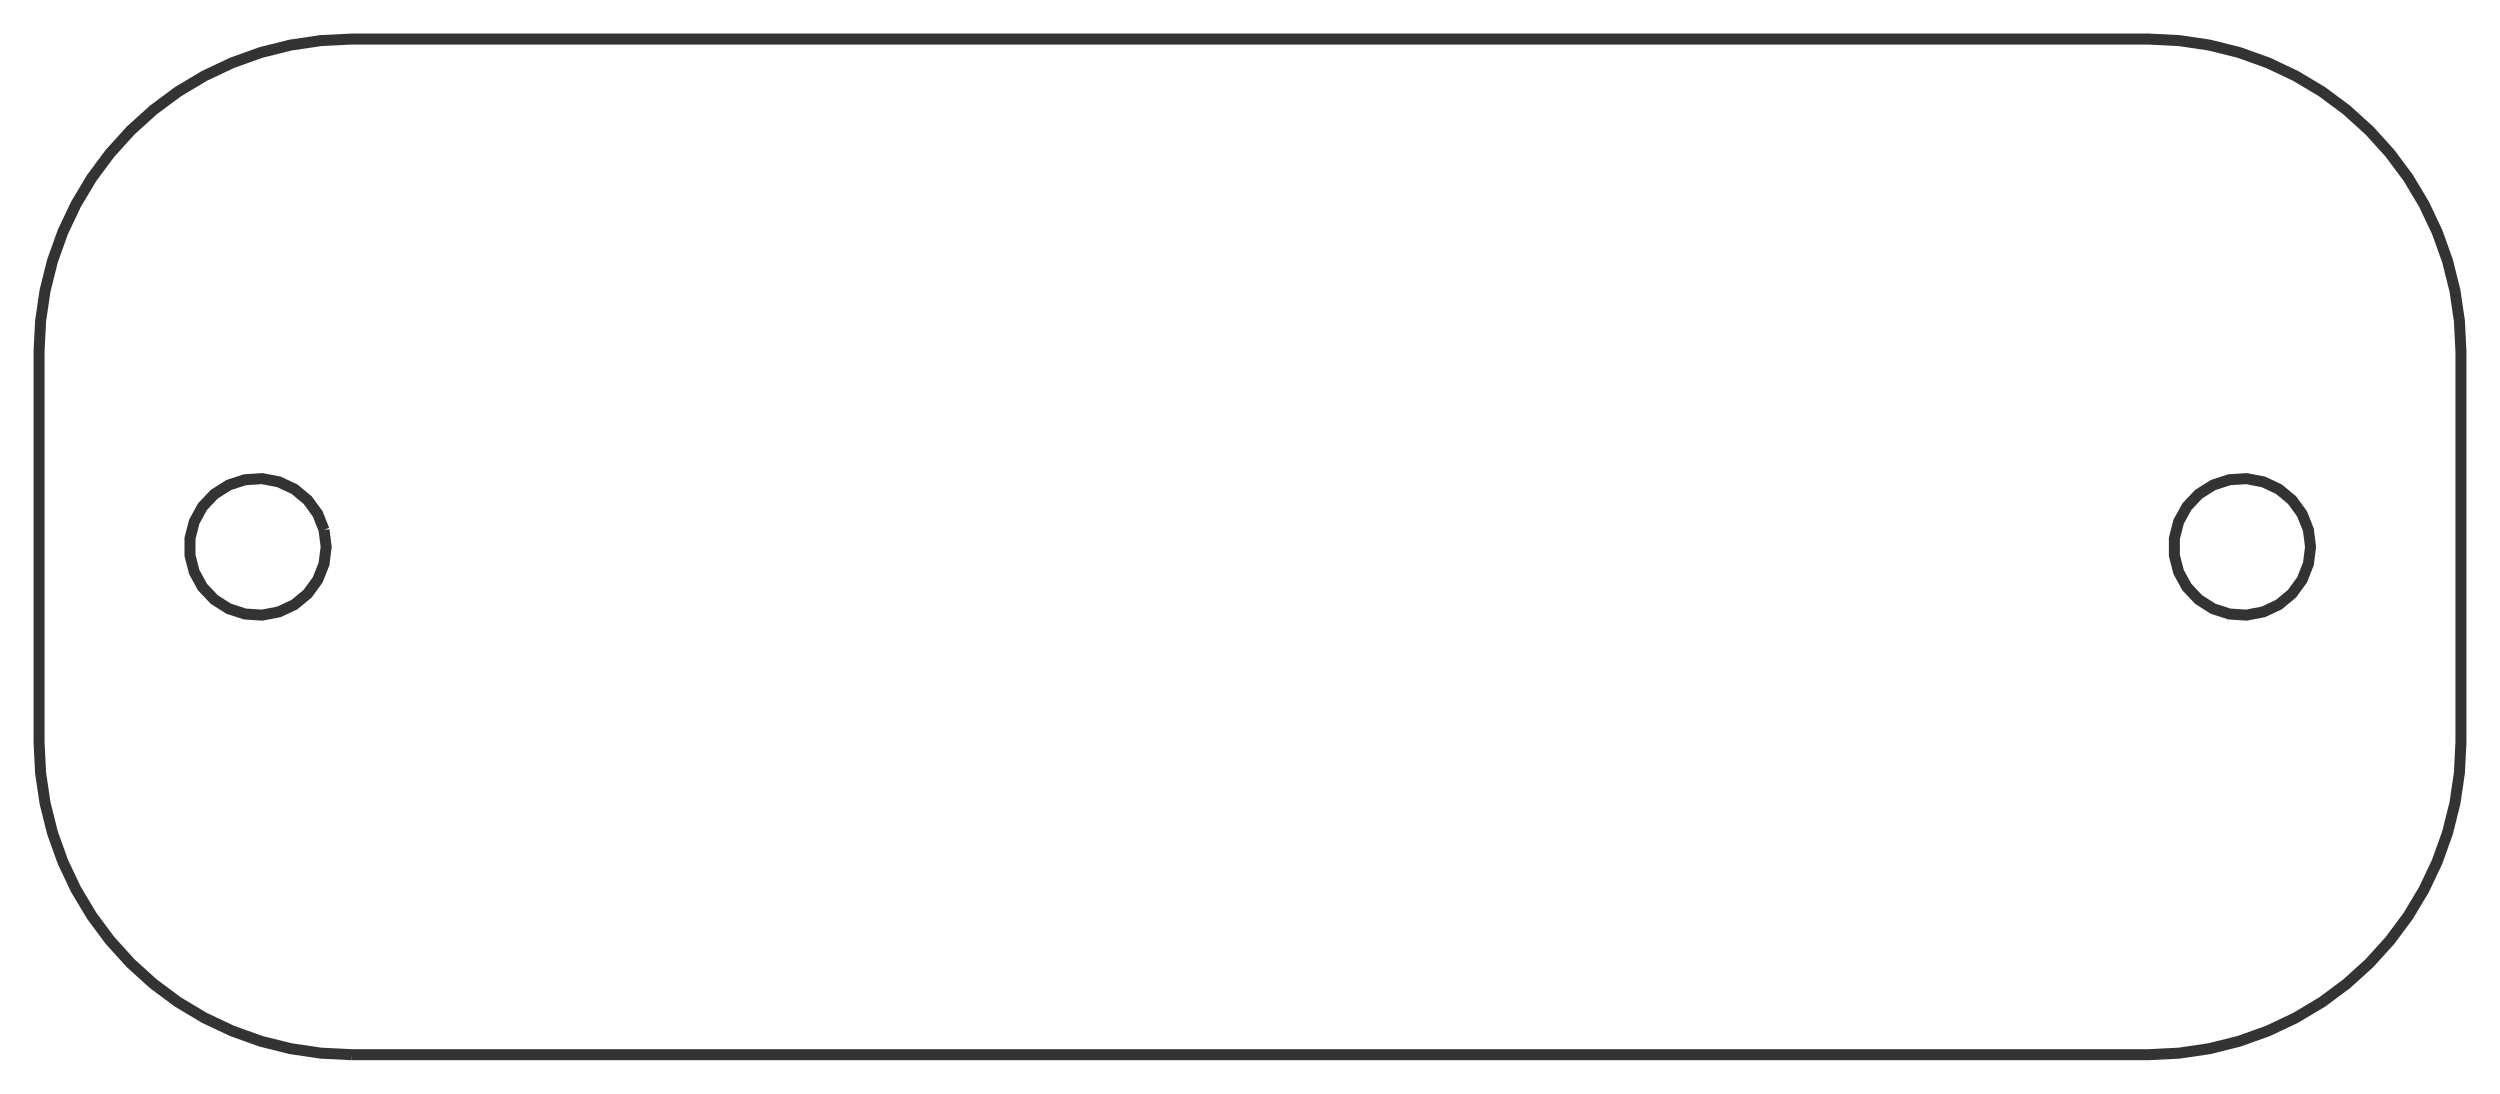 <?xml version="1.0" encoding="UTF-8" standalone="no"?>
<svg
   xmlns:dc="http://purl.org/dc/elements/1.1/"
   xmlns:cc="http://creativecommons.org/ns#"
   xmlns:rdf="http://www.w3.org/1999/02/22-rdf-syntax-ns#"
   xmlns:svg="http://www.w3.org/2000/svg"
   xmlns="http://www.w3.org/2000/svg"
   xmlns:sodipodi="http://sodipodi.sourceforge.net/DTD/sodipodi-0.dtd"
   xmlns:inkscape="http://www.inkscape.org/namespaces/inkscape"
   width="64mm"
   height="28mm"
   viewBox="-32 -53 64 28"
   version="1.1"
   id="svg2"
   inkscape:version="0.91 r13725"
   sodipodi:docname="Nose.svg">
  <defs
     id="defs12" />
  <sodipodi:namedview
     pagecolor="#ffffff"
     bordercolor="#666666"
     borderopacity="1"
     objecttolerance="10"
     gridtolerance="10"
     guidetolerance="10"
     inkscape:pageopacity="0"
     inkscape:pageshadow="2"
     inkscape:window-width="1304"
     inkscape:window-height="746"
     id="namedview10"
     showgrid="false"
     inkscape:zoom="2.6105556"
     inkscape:cx="113.38583"
     inkscape:cy="48.840179"
     inkscape:window-x="54"
     inkscape:window-y="-8"
     inkscape:window-maximized="1"
     inkscape:current-layer="svg2" />
  <title
     id="title4">svgOutput</title>
  <desc
     id="desc6">made with tinkercad</desc>
  <path
     d="M -23 -26 L -23.784 -26.039 L -24.561 -26.154 L -25.322 -26.344 L -26.061 -26.609 L -26.771 -26.945 L -27.445 -27.348 L -28.075 -27.816 L -28.657 -28.343 L -29.184 -28.925 L -29.652 -29.555 L -30.055 -30.229 L -30.391 -30.939 L -30.656 -31.678 L -30.846 -32.439 L -30.895 -32.768 L -30.961 -33.216 L -31 -34 L -31 -36.864 L -31 -40.96 L -31 -44 L -30.961 -44.784 L -30.846 -45.561 L -30.656 -46.322 L -30.391 -47.061 L -30.055 -47.771 L -29.652 -48.445 L -29.184 -49.075 L -29.114 -49.152 L -28.657 -49.657 L -28.075 -50.184 L -27.445 -50.652 L -26.771 -51.055 L -26.061 -51.391 L -25.322 -51.656 L -24.561 -51.846 L -23.784 -51.961 L -23 -52 L -16.384 -52 L 0 -52 L 16.384 -52 L 23 -52 L 23.784 -51.961 L 24.561 -51.846 L 25.322 -51.656 L 26.061 -51.391 L 26.771 -51.055 L 27.445 -50.652 L 28.075 -50.184 L 28.657 -49.657 L 29.114 -49.152 L 29.184 -49.075 L 29.652 -48.445 L 30.055 -47.771 L 30.391 -47.061 L 30.656 -46.322 L 30.846 -45.561 L 30.961 -44.784 L 31 -44 L 31 -40.96 L 31 -36.864 L 31 -34 L 30.961 -33.216 L 30.895 -32.768 L 30.846 -32.439 L 30.656 -31.678 L 30.391 -30.939 L 30.055 -30.229 L 29.652 -29.555 L 29.184 -28.925 L 28.657 -28.343 L 28.075 -27.816 L 27.445 -27.348 L 26.771 -26.945 L 26.061 -26.609 L 25.322 -26.344 L 24.561 -26.154 L 23.784 -26.039 L 23 -26 L 16.384 -26 L 0 -26 L -16.384 -26 L -23 -26 M -23.705 -39.435 L -23.866 -39.843 L -24.124 -40.198 L -24.462 -40.478 L -24.576 -40.531 L -24.859 -40.664 L -25.29 -40.747 L -25.728 -40.719 L -26.145 -40.583 L -26.515 -40.348 L -26.816 -40.029 L -27.027 -39.644 L -27.136 -39.219 L -27.136 -38.912 L -27.136 -38.781 L -27.027 -38.356 L -26.816 -37.971 L -26.515 -37.652 L -26.145 -37.417 L -25.728 -37.281 L -25.29 -37.253 L -24.859 -37.336 L -24.576 -37.469 L -24.462 -37.522 L -24.124 -37.802 L -23.866 -38.157 L -23.705 -38.565 L -23.65 -39 L -23.705 -39.435 M 27.095 -39.435 L 26.934 -39.843 L 26.676 -40.198 L 26.338 -40.478 L 25.941 -40.664 L 25.51 -40.747 L 25.072 -40.719 L 24.655 -40.583 L 24.576 -40.533 L 24.285 -40.348 L 23.984 -40.029 L 23.773 -39.644 L 23.664 -39.219 L 23.664 -38.781 L 23.773 -38.356 L 23.984 -37.971 L 24.285 -37.652 L 24.576 -37.467 L 24.655 -37.417 L 25.072 -37.281 L 25.51 -37.253 L 25.941 -37.336 L 26.338 -37.522 L 26.676 -37.802 L 26.934 -38.157 L 27.095 -38.565 L 27.139 -38.912 L 27.15 -39 L 27.095 -39.435 z"
     fill="none"
     stroke="rgb(0,0,255)"
     stroke-width="0.01mm"
     id="path8"
     style="stroke-width:0.282;stroke:#333333" />
</svg>
